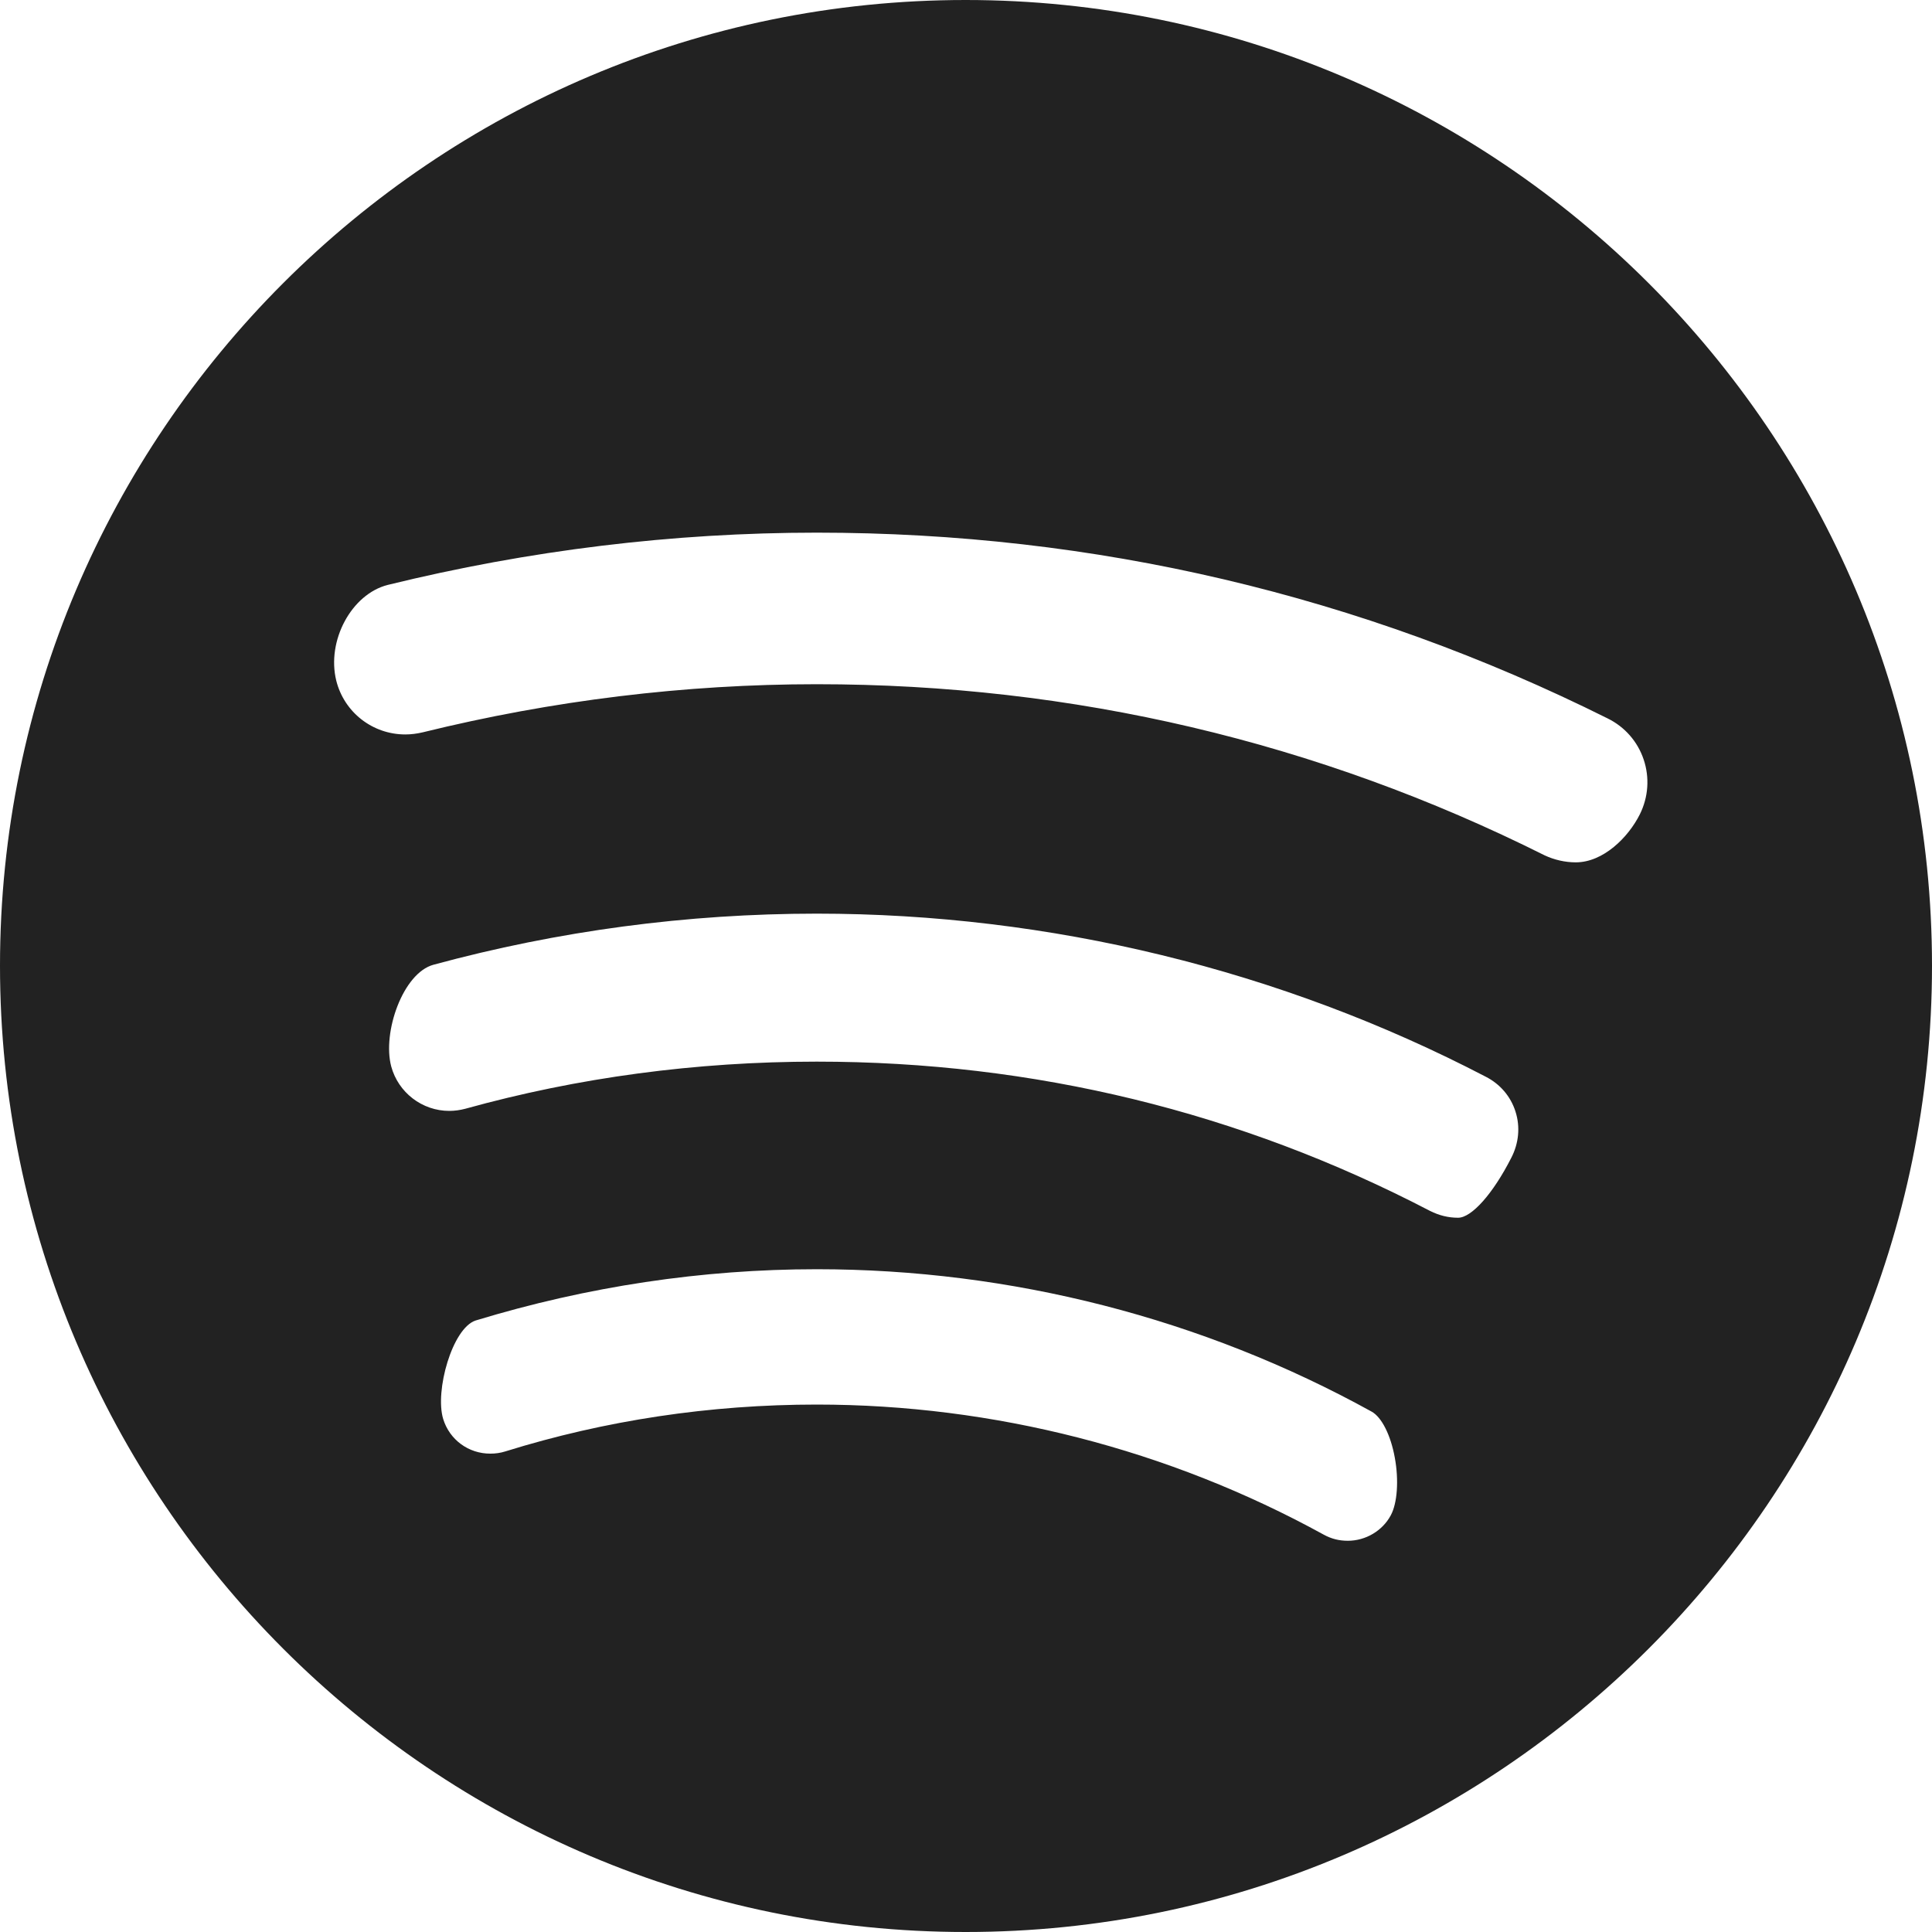 <svg width="20" height="20" viewBox="0 0 20 20" fill="none" xmlns="http://www.w3.org/2000/svg">
<path d="M9.996 0C4.484 0 0 4.485 0 9.997C0 15.513 4.484 20 9.996 20C15.512 20 20 15.513 20 9.997C20 4.485 15.512 0 9.996 0ZM4.923 13.67C6.082 13.317 7.27 13.139 8.455 13.139C10.466 13.139 12.452 13.648 14.199 14.613C14.303 14.67 14.397 14.857 14.439 15.09C14.482 15.323 14.465 15.562 14.397 15.687C14.311 15.847 14.137 15.95 13.953 15.95C13.862 15.95 13.782 15.93 13.702 15.886C12.099 15.005 10.284 14.54 8.455 14.54C7.35 14.54 6.265 14.703 5.231 15.025C5.18 15.041 5.129 15.048 5.077 15.048C4.85 15.049 4.654 14.904 4.588 14.69C4.499 14.398 4.683 13.749 4.923 13.67ZM4.487 9.987C5.779 9.636 7.114 9.458 8.455 9.458C10.866 9.458 13.26 10.041 15.38 11.146C15.528 11.221 15.638 11.349 15.688 11.506C15.739 11.664 15.723 11.835 15.644 11.987C15.455 12.358 15.234 12.606 15.094 12.606C14.994 12.606 14.899 12.583 14.803 12.535C12.835 11.51 10.699 10.99 8.455 10.99C7.207 10.99 5.982 11.154 4.816 11.478C4.762 11.492 4.706 11.5 4.651 11.5C4.37 11.5 4.123 11.31 4.05 11.04C3.956 10.688 4.171 10.073 4.487 9.987ZM4.376 7.581C4.316 7.595 4.256 7.603 4.196 7.603C3.857 7.603 3.563 7.374 3.481 7.046C3.379 6.632 3.639 6.15 4.014 6.055C5.475 5.696 6.969 5.514 8.455 5.514C11.331 5.514 14.085 6.161 16.642 7.437C16.819 7.524 16.952 7.675 17.015 7.862C17.078 8.049 17.064 8.251 16.976 8.429C16.856 8.669 16.597 8.927 16.312 8.927C16.202 8.927 16.089 8.901 15.989 8.854C13.641 7.679 11.106 7.083 8.455 7.083C7.093 7.083 5.72 7.25 4.376 7.581Z" fill="#222222"/>
</svg>